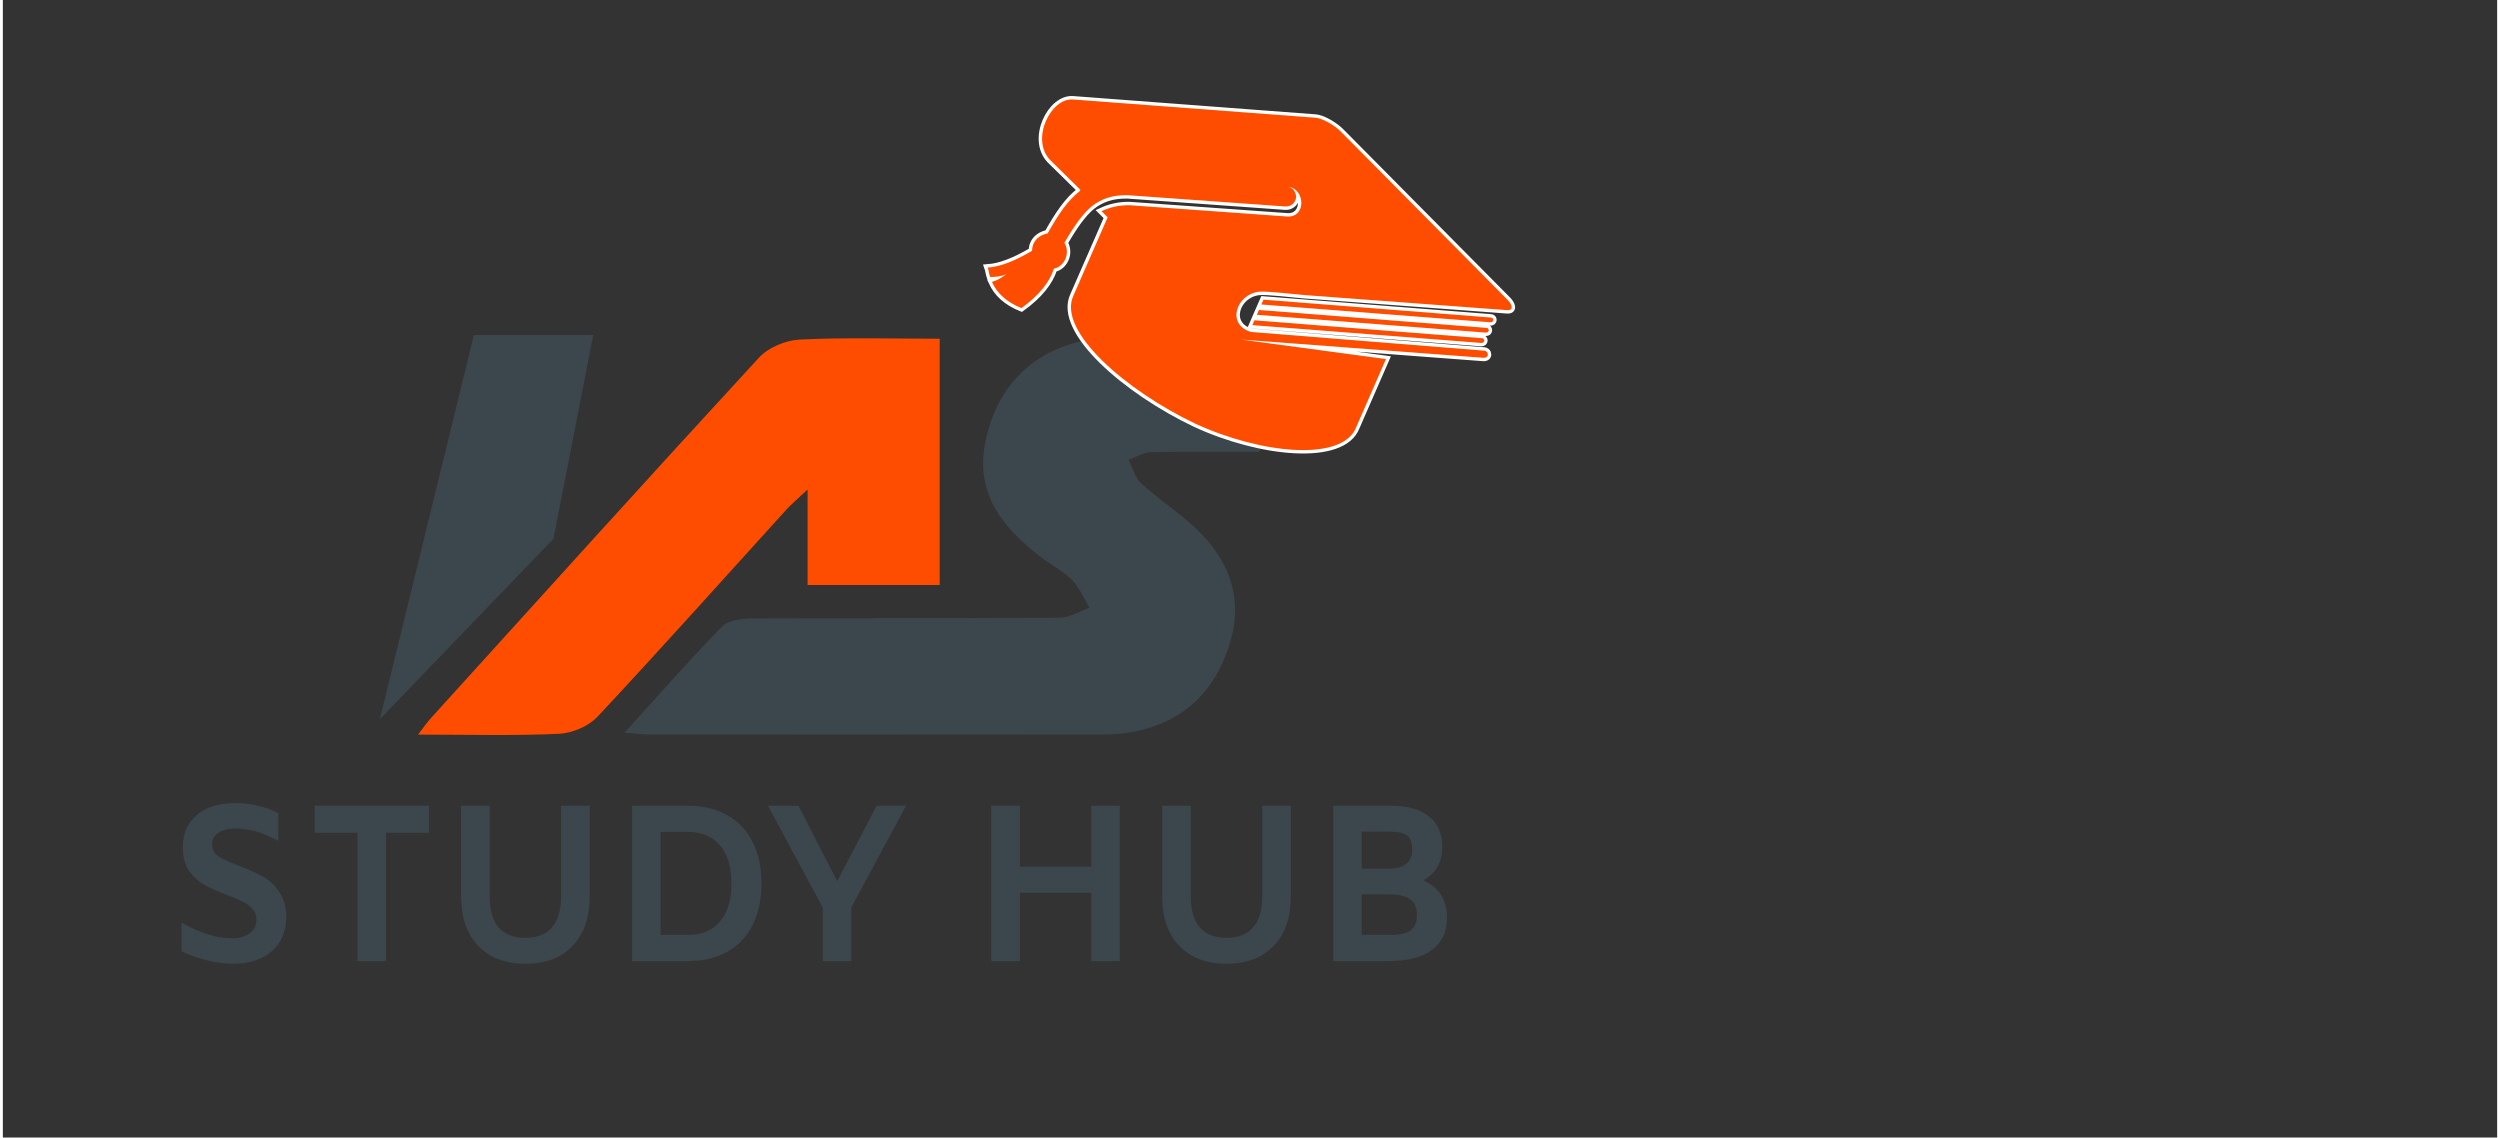 <svg version="1.2" baseProfile="tiny-ps" xmlns="http://www.w3.org/2000/svg" viewBox="0 0 2559 1167" width="200" height="91">
	<rect x="0" y="0" width="2559" height="1167" fill="#333333" stroke="none"/>
	<title>IAS STUDY HUB-ai</title>
	<style>
		tspan { white-space:pre }
		.shp0 { fill: #78808d } 
		.shp1 { fill: #3b474c } 
		.shp2 { fill: #ff4d00 } 
		.shp3 { fill: #ffffff;stroke: #ffffff;stroke-width: 7 } 
	</style>
	<g id="Layer 1">
		<path id="&lt;Compound Path&gt;" class="shp0" d="M2905.15 1094.23L2905.15 1109.06L2893.45 1109.06L2893.45 1094.05L2877.68 1067.71L2890.03 1067.71L2899.83 1084.13L2909.64 1067.71L2920.98 1067.71L2905.15 1094.23Z" />
		<path id="STUDY HUB " fill="#3b474c" aria-label="STUDY HUB"  d="M236.18 988.75Q223.75 988.75 209.76 985.31Q195.78 981.88 183.34 975.93L183.34 946.62Q212.21 962.65 234.85 962.65Q246.17 962.65 253.05 957.61Q260.16 952.57 260.16 943.42Q260.16 937.01 256.16 932.66Q252.39 928.08 246.62 925.33Q240.84 922.35 230.19 918.23Q215.76 912.74 206.66 907.7Q197.55 902.66 191.12 893.51Q184.68 884.12 184.68 869.47Q184.68 847.94 199.11 836.04Q213.54 823.91 238.62 823.91Q250.39 823.91 261.71 826.65Q273.04 829.17 282.58 834.21L282.58 862.83Q260.16 850.01 239.29 850.01Q227.75 850.01 221.09 854.36Q214.65 858.48 214.65 866.26Q214.65 874.04 221.31 878.62Q228.19 882.97 242.4 888.24Q257.27 893.96 266.82 899.23Q276.37 904.49 283.25 914.57Q290.35 924.41 290.8 940.21Q290.8 962.88 275.92 975.93Q261.05 988.75 236.18 988.75ZM363.84 986L363.84 854.36L319.88 854.36L319.88 826.65L437.1 826.65L437.1 854.36L393.14 854.36L393.14 986L363.84 986ZM536.11 988.75Q505.25 988.75 487.72 970.43Q470.18 952.12 470.18 920.06L470.18 826.65L499.48 826.65L499.48 919.38Q499.48 941.36 509.03 951.89Q518.57 962.19 536.11 962.19Q553.87 962.19 563.2 951.66Q572.74 940.9 572.74 919.38L572.74 826.65L602.05 826.65L602.05 920.06Q602.05 952.12 584.51 970.43Q566.97 988.75 536.11 988.75ZM702.62 826.65Q726.37 826.65 743.47 836.5Q760.56 846.11 769.44 864.2Q778.32 882.06 778.32 906.33Q778.32 930.59 769.44 948.68Q760.56 966.54 743.47 976.38Q726.37 986 702.62 986L645.56 986L645.56 826.65L702.62 826.65ZM702.62 959.21Q723.71 959.21 735.47 945.71Q747.46 932.2 747.46 906.33Q747.46 880.46 735.47 866.95Q723.71 853.44 702.62 853.44L674.87 853.44L674.87 959.21L702.62 959.21ZM896.43 826.65L926.62 826.65L870.45 931.05L870.45 986L841.15 986L841.15 931.05L784.98 826.65L816.28 826.65L856.02 904.04L896.43 826.65ZM1116.66 826.65L1145.96 826.65L1145.96 986L1116.66 986L1116.66 915.94L1043.4 915.94L1043.4 986L1014.09 986L1014.09 826.65L1043.4 826.65L1043.4 889.16L1116.66 889.16L1116.66 826.65ZM1255.41 988.75Q1224.55 988.75 1207.02 970.43Q1189.48 952.12 1189.48 920.06L1189.48 826.65L1218.78 826.65L1218.78 919.38Q1218.78 941.36 1228.33 951.89Q1237.87 962.19 1255.41 962.19Q1273.17 962.19 1282.5 951.66Q1292.04 940.9 1292.04 919.38L1292.04 826.65L1321.35 826.65L1321.35 920.06Q1321.35 952.12 1303.81 970.43Q1286.27 988.75 1255.41 988.75ZM1457.22 903.12Q1469.21 908.39 1475.42 918Q1481.64 927.62 1481.64 941.36Q1481.64 963.11 1466.32 974.55Q1451 986 1421.92 986L1364.86 986L1364.86 826.65L1424.58 826.65Q1449.67 826.65 1463.21 837.64Q1476.75 848.4 1476.75 868.55Q1476.75 892.59 1457.22 903.12ZM1422.14 853.21L1394.17 853.21L1394.17 891.22L1421.92 891.22Q1433.91 891.22 1439.9 886.18Q1445.89 881.14 1445.89 871.53Q1445.89 860.99 1440.57 857.1Q1435.46 853.21 1422.14 853.21ZM1421.92 959.21Q1437.68 959.21 1444.12 954.63Q1450.78 949.83 1450.78 938.38Q1450.78 927.62 1443.67 922.58Q1436.79 917.54 1422.14 917.54L1394.17 917.54L1394.17 959.21L1421.92 959.21Z" />
		<path id="&lt;Path&gt;" class="shp1" d="M637.89 751.61C674.06 711.79 704.95 676.23 737.88 642.79C744.7 635.86 759.05 634.59 769.95 634.52C874.81 633.93 979.69 634.45 1084.55 633.68C1094.67 633.61 1104.74 627.06 1114.84 623.52C1108.99 613.9 1104.61 602.73 1096.93 595.07C1087.29 585.46 1074.69 579.08 1063.82 570.69C1026.18 541.61 997.44 506.58 1007.85 454.24C1019.03 397.98 1054.53 361.29 1108.31 349.67C1142.01 342.4 1177.71 344.38 1212.55 343.46C1246.4 342.57 1280.3 343.27 1318.31 343.27C1308.29 384.5 1298.99 422.77 1289.08 463.56C1251.37 463.56 1214.62 463.1 1177.9 463.92C1170.17 464.1 1162.55 468.99 1154.89 471.71C1159.11 479.92 1161.58 490.17 1167.9 495.94C1185.3 511.82 1205.24 524.76 1222.5 540.78C1256.82 572.62 1273.35 611.68 1259.03 659.35C1243.97 709.5 1211.04 740.65 1160.61 750.68C1150.19 752.75 1139.37 753.49 1128.74 753.5C973.38 753.69 818.02 753.65 662.66 753.59C656.94 753.59 651.22 752.71 637.89 751.61Z" />
		<path id="&lt;Path&gt;" class="shp2" d="M961.14 347.51C961.14 433.26 961.14 515.78 961.14 600.2C915.89 600.2 871.91 600.2 825.63 600.2C825.63 568.74 825.63 539 825.63 502.21C815.24 511.99 809.07 517.07 803.72 522.96C739.32 593.82 675.55 665.3 610.19 735.19C600.83 745.19 584.14 752.2 570.5 752.83C524.16 754.98 477.67 753.66 425.96 753.66C432.39 745.36 435.37 740.94 438.9 737.04C550.95 613.45 662.73 489.58 775.73 366.92C785.48 356.34 803.22 349.07 817.62 348.37C864.83 346.07 912.21 347.51 961.14 347.51Z" />
		<path id="&lt;Path&gt;" class="shp1" d="M483.27 343.68L605.73 343.68L564.91 552.76L386.78 737.87L483.27 343.68Z" />
		<path id="&lt;Compound Path&gt;" fill-rule="evenodd" class="shp3" d="M1098.17 102.08L1346.86 120.81C1353.26 121.24 1365.96 127.98 1373.31 135.65L1541.87 305.73C1549.54 312.69 1550.11 318.9 1543.03 318.16L1334.11 302.62C1325.35 301.94 1295.64 298.33 1288.62 299.32C1265.21 302.03 1254.99 332.96 1280.48 340.56L1519.11 359.71C1524.83 359.82 1525.47 367.76 1518.39 367.02L1269.69 348.29L1418.99 368.39L1388.44 438.3C1374.38 474.24 1290.05 465.63 1222.98 434.46C1152.8 401 1081.54 339.85 1098.27 303.45L1133.45 222.96L1127.15 216.64C1135.41 212.82 1144.72 210.36 1156.15 210.57L1318.21 222.18C1337.72 222.75 1335.9 193.02 1318.37 191.67C1323.78 192.48 1326.65 197.21 1326.85 202.4C1326.06 207.98 1321.85 211.97 1316.13 211.86L1154.07 200.26C1138.6 199.87 1126.99 203.82 1116.89 211.86C1107.78 219.52 1099.18 231.67 1089.1 249.07C1091.97 253.8 1092.55 260.02 1090.08 265.67C1087.92 270.61 1083.71 274.6 1078.37 275.52C1073.88 289.57 1062.98 303.19 1045 316.08C1029.64 309.78 1020.23 301.17 1014.73 289.26C1020.38 287.64 1024.97 284.68 1029.87 281.01C1024.59 283.65 1018.57 284.25 1012.85 284.14C1011.72 281.07 1011.59 277.61 1010.46 274.54C1023.2 273.66 1038.09 267.84 1055.83 257.39C1056.07 254.96 1056.31 252.52 1057.24 250.4C1060.01 244.05 1065.59 240.7 1071.93 239.39C1082.93 219.87 1092.45 205.61 1104.85 196.08C1105.16 195.37 1105.16 195.37 1105.47 194.66L1074.37 164.08C1054.06 142.74 1075.24 99.92 1098.17 102.08ZM1526.53 325.78C1529.88 325.64 1530.08 330.83 1526.04 330.65L1291.15 312.38L1293.31 307.44L1526.53 325.78ZM1521.9 336.37C1525.25 336.23 1525.45 341.42 1521.42 341.24L1286.52 322.97L1288.68 318.03L1521.9 336.37ZM1517.27 346.96C1520.63 346.82 1520.83 352.01 1516.79 351.83L1281.89 333.57L1284.05 328.62L1517.27 346.96Z" />
		<path id="&lt;Compound Path&gt;" fill-rule="evenodd" class="shp2" d="M1098.17 102.08L1346.86 120.81C1353.26 121.24 1365.96 127.98 1373.31 135.65L1541.87 305.73C1549.54 312.69 1550.11 318.9 1543.03 318.16L1334.11 302.62C1325.35 301.94 1295.64 298.33 1288.62 299.32C1265.21 302.03 1254.99 332.96 1280.48 340.56L1519.11 359.71C1524.83 359.82 1525.47 367.76 1518.39 367.02L1269.69 348.29L1418.99 368.39L1388.44 438.3C1374.38 474.24 1290.05 465.63 1222.98 434.46C1152.8 401 1081.54 339.85 1098.27 303.45L1133.45 222.96L1127.15 216.64C1135.41 212.82 1144.72 210.36 1156.15 210.57L1318.21 222.18C1337.72 222.75 1335.9 193.02 1318.37 191.67C1323.78 192.48 1326.65 197.21 1326.85 202.4C1326.06 207.98 1321.85 211.97 1316.13 211.86L1154.07 200.26C1138.6 199.87 1126.99 203.82 1116.89 211.86C1107.78 219.52 1099.18 231.67 1089.1 249.07C1091.97 253.8 1092.55 260.02 1090.08 265.67C1087.92 270.61 1083.71 274.6 1078.37 275.52C1073.88 289.57 1062.98 303.19 1045 316.08C1029.64 309.78 1020.23 301.17 1014.73 289.26C1020.38 287.64 1024.97 284.68 1029.87 281.01C1024.59 283.65 1018.57 284.25 1012.85 284.14C1011.72 281.07 1011.59 277.61 1010.46 274.54C1023.2 273.66 1038.09 267.84 1055.83 257.39C1056.07 254.96 1056.31 252.52 1057.24 250.4C1060.01 244.05 1065.59 240.7 1071.93 239.39C1082.93 219.87 1092.45 205.61 1104.85 196.08C1105.16 195.37 1105.16 195.37 1105.47 194.66L1074.37 164.08C1054.06 142.74 1075.24 99.92 1098.17 102.08ZM1526.53 325.78C1529.88 325.64 1530.08 330.83 1526.04 330.65L1291.15 312.38L1293.31 307.44L1526.53 325.78ZM1521.9 336.37C1525.25 336.23 1525.45 341.42 1521.42 341.24L1286.52 322.97L1288.68 318.03L1521.9 336.37ZM1517.27 346.96C1520.63 346.82 1520.83 352.01 1516.79 351.83L1281.89 333.57L1284.05 328.62L1517.27 346.96Z" />
		<g id="&lt;Group&gt;">
		</g>
	</g>
</svg>